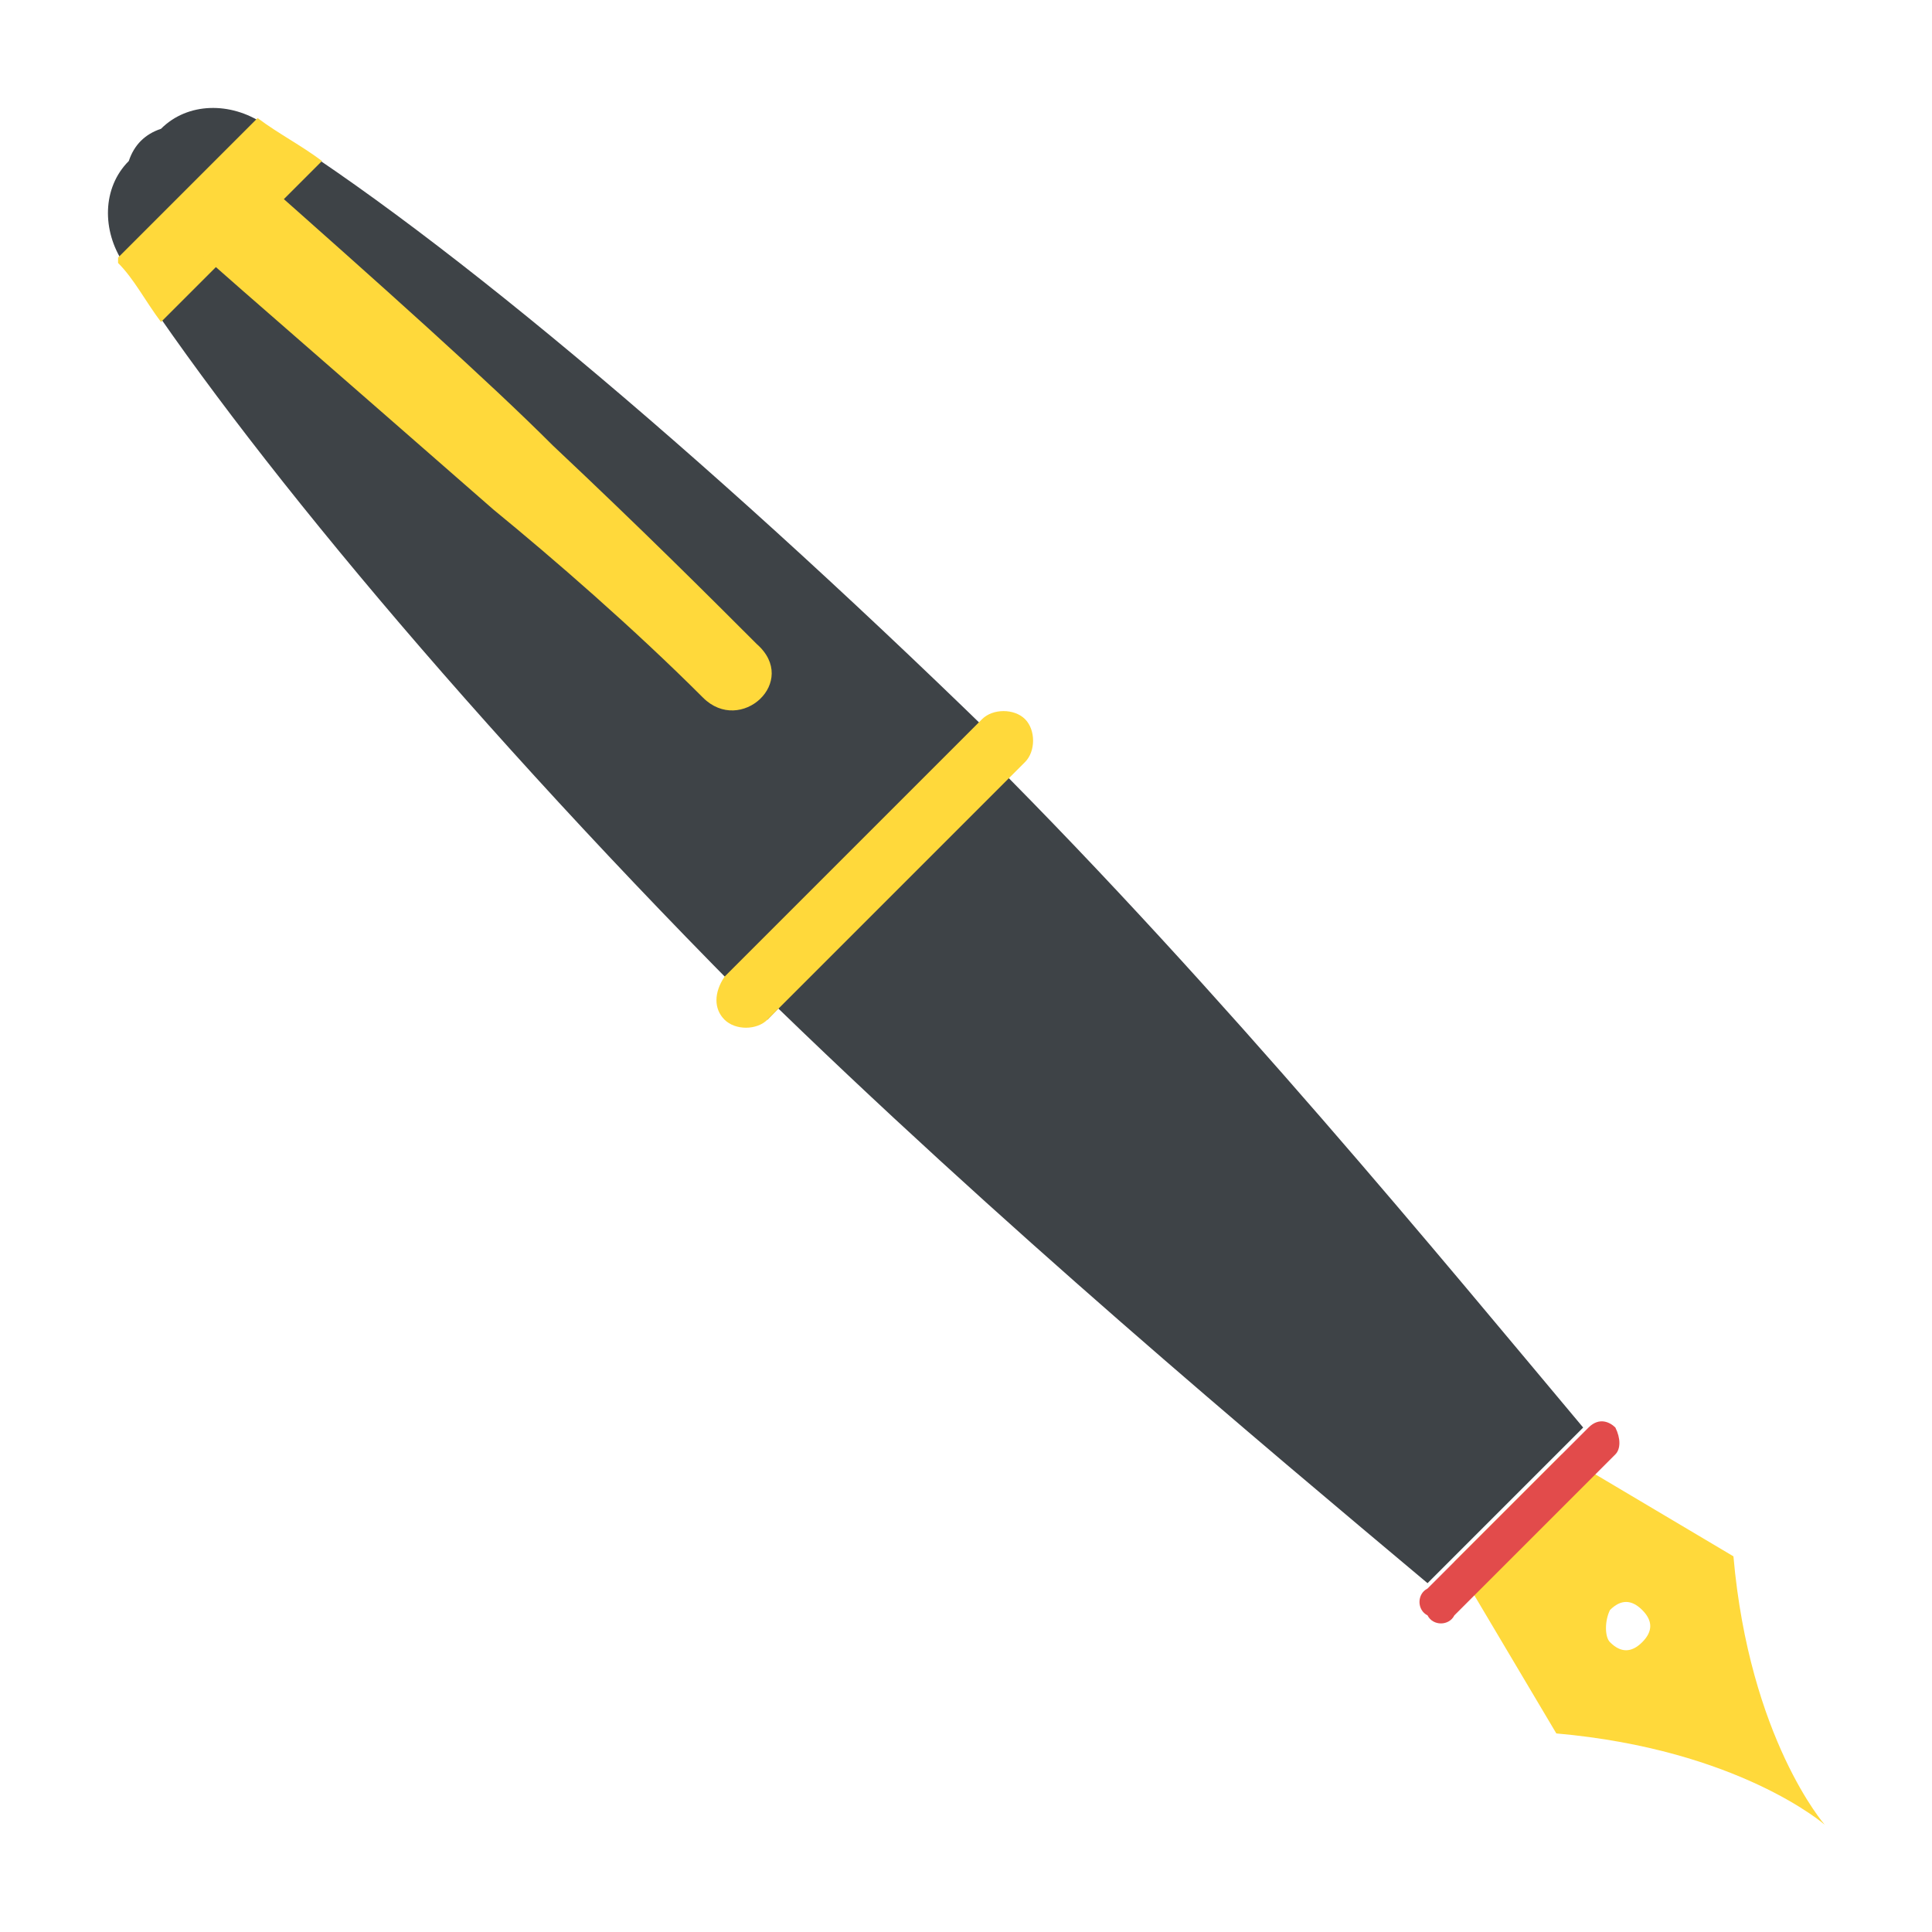 <?xml version="1.0" encoding="utf-8"?>
<!-- Generator: Adobe Illustrator 18.0.0, SVG Export Plug-In . SVG Version: 6.00 Build 0)  -->
<!DOCTYPE svg PUBLIC "-//W3C//DTD SVG 1.1//EN" "http://www.w3.org/Graphics/SVG/1.1/DTD/svg11.dtd">
<svg version="1.1" id="Layer_1" xmlns="http://www.w3.org/2000/svg" xmlns:xlink="http://www.w3.org/1999/xlink" x="0px" y="0px"
	 viewBox="0 0 36 36" enable-background="new 0 0 36 36" xml:space="preserve">
<g>
	<g>
		<g>
			<path fill="#3E4347" d="M14.1,18.4c4.5,4.4,9.4,8.5,12.5,11.1l2.9-2.9c-2.6-3.1-6.7-8.1-11.1-12.5L14.1,18.4z"/>
		</g>
	</g>
	<g>
		<g>
			<path fill="#FFD93B" d="M34,34c0,0-1.4-1.6-1.7-5l-3.2-1.9l-2,2l1.9,3.2C32.4,32.6,34,34,34,34z M30,30c0.2-0.2,0.4-0.2,0.6,0
				c0.2,0.2,0.2,0.4,0,0.6c-0.2,0.2-0.4,0.2-0.6,0C29.9,30.5,29.9,30.2,30,30z"/>
		</g>
	</g>
	<g>
		<g>
			<g>
				<path fill="#3E4347" d="M19,14.2C13.5,8.8,8.3,4.4,4.9,2.3C4.3,1.9,3.5,1.9,3,2.4C2.7,2.5,2.5,2.7,2.4,3
					C1.9,3.5,1.9,4.3,2.3,4.9c2.2,3.4,6.5,8.6,12,14.1L19,14.2z"/>
			</g>
		</g>
		<g>
			<g>
				<path fill="#FFD93B" d="M13.5,19C13.5,19,13.5,19.1,13.5,19c0.2,0.2,0.6,0.2,0.8,0l4.8-4.8c0.2-0.2,0.2-0.6,0-0.8c0,0,0,0,0,0
					c-0.2-0.2-0.6-0.2-0.8,0l-4.8,4.8C13.3,18.5,13.3,18.8,13.5,19z"/>
			</g>
		</g>
		<g>
			<g>
				<path fill="#FFD93B" d="M4.8,2.2L2.2,4.8c0,0,0,0.1,0,0.1C2.5,5.2,2.7,5.6,3,6l3-3C5.6,2.7,5.2,2.5,4.8,2.2
					C4.9,2.2,4.8,2.2,4.8,2.2z"/>
			</g>
		</g>
		<g>
			<g>
				<path fill="#FFD93B" d="M13.1,13c0.7,0.7,1.8-0.3,1-1c-0.9-0.9-2.1-2.1-3.8-3.7C9.1,7.1,7.2,5.4,4.6,3.1C4.5,3,4.5,3,4.4,3
					c0,0-1.1,1.2-1.1,1.2C3.3,4.4,2.8,3.9,9.2,9.5C10.3,10.4,11.8,11.7,13.1,13z"/>
			</g>
		</g>
	</g>
	<g>
		<g>
			<path fill="#E24B4B" d="M26.6,30.1c-0.2-0.1-0.2-0.4,0-0.5l3-3c0.2-0.2,0.4-0.1,0.5,0c0.1,0.2,0.1,0.4,0,0.5l-3,3
				C27,30.3,26.7,30.3,26.6,30.1z"/>
		</g>
	</g>
</g>
</svg>
